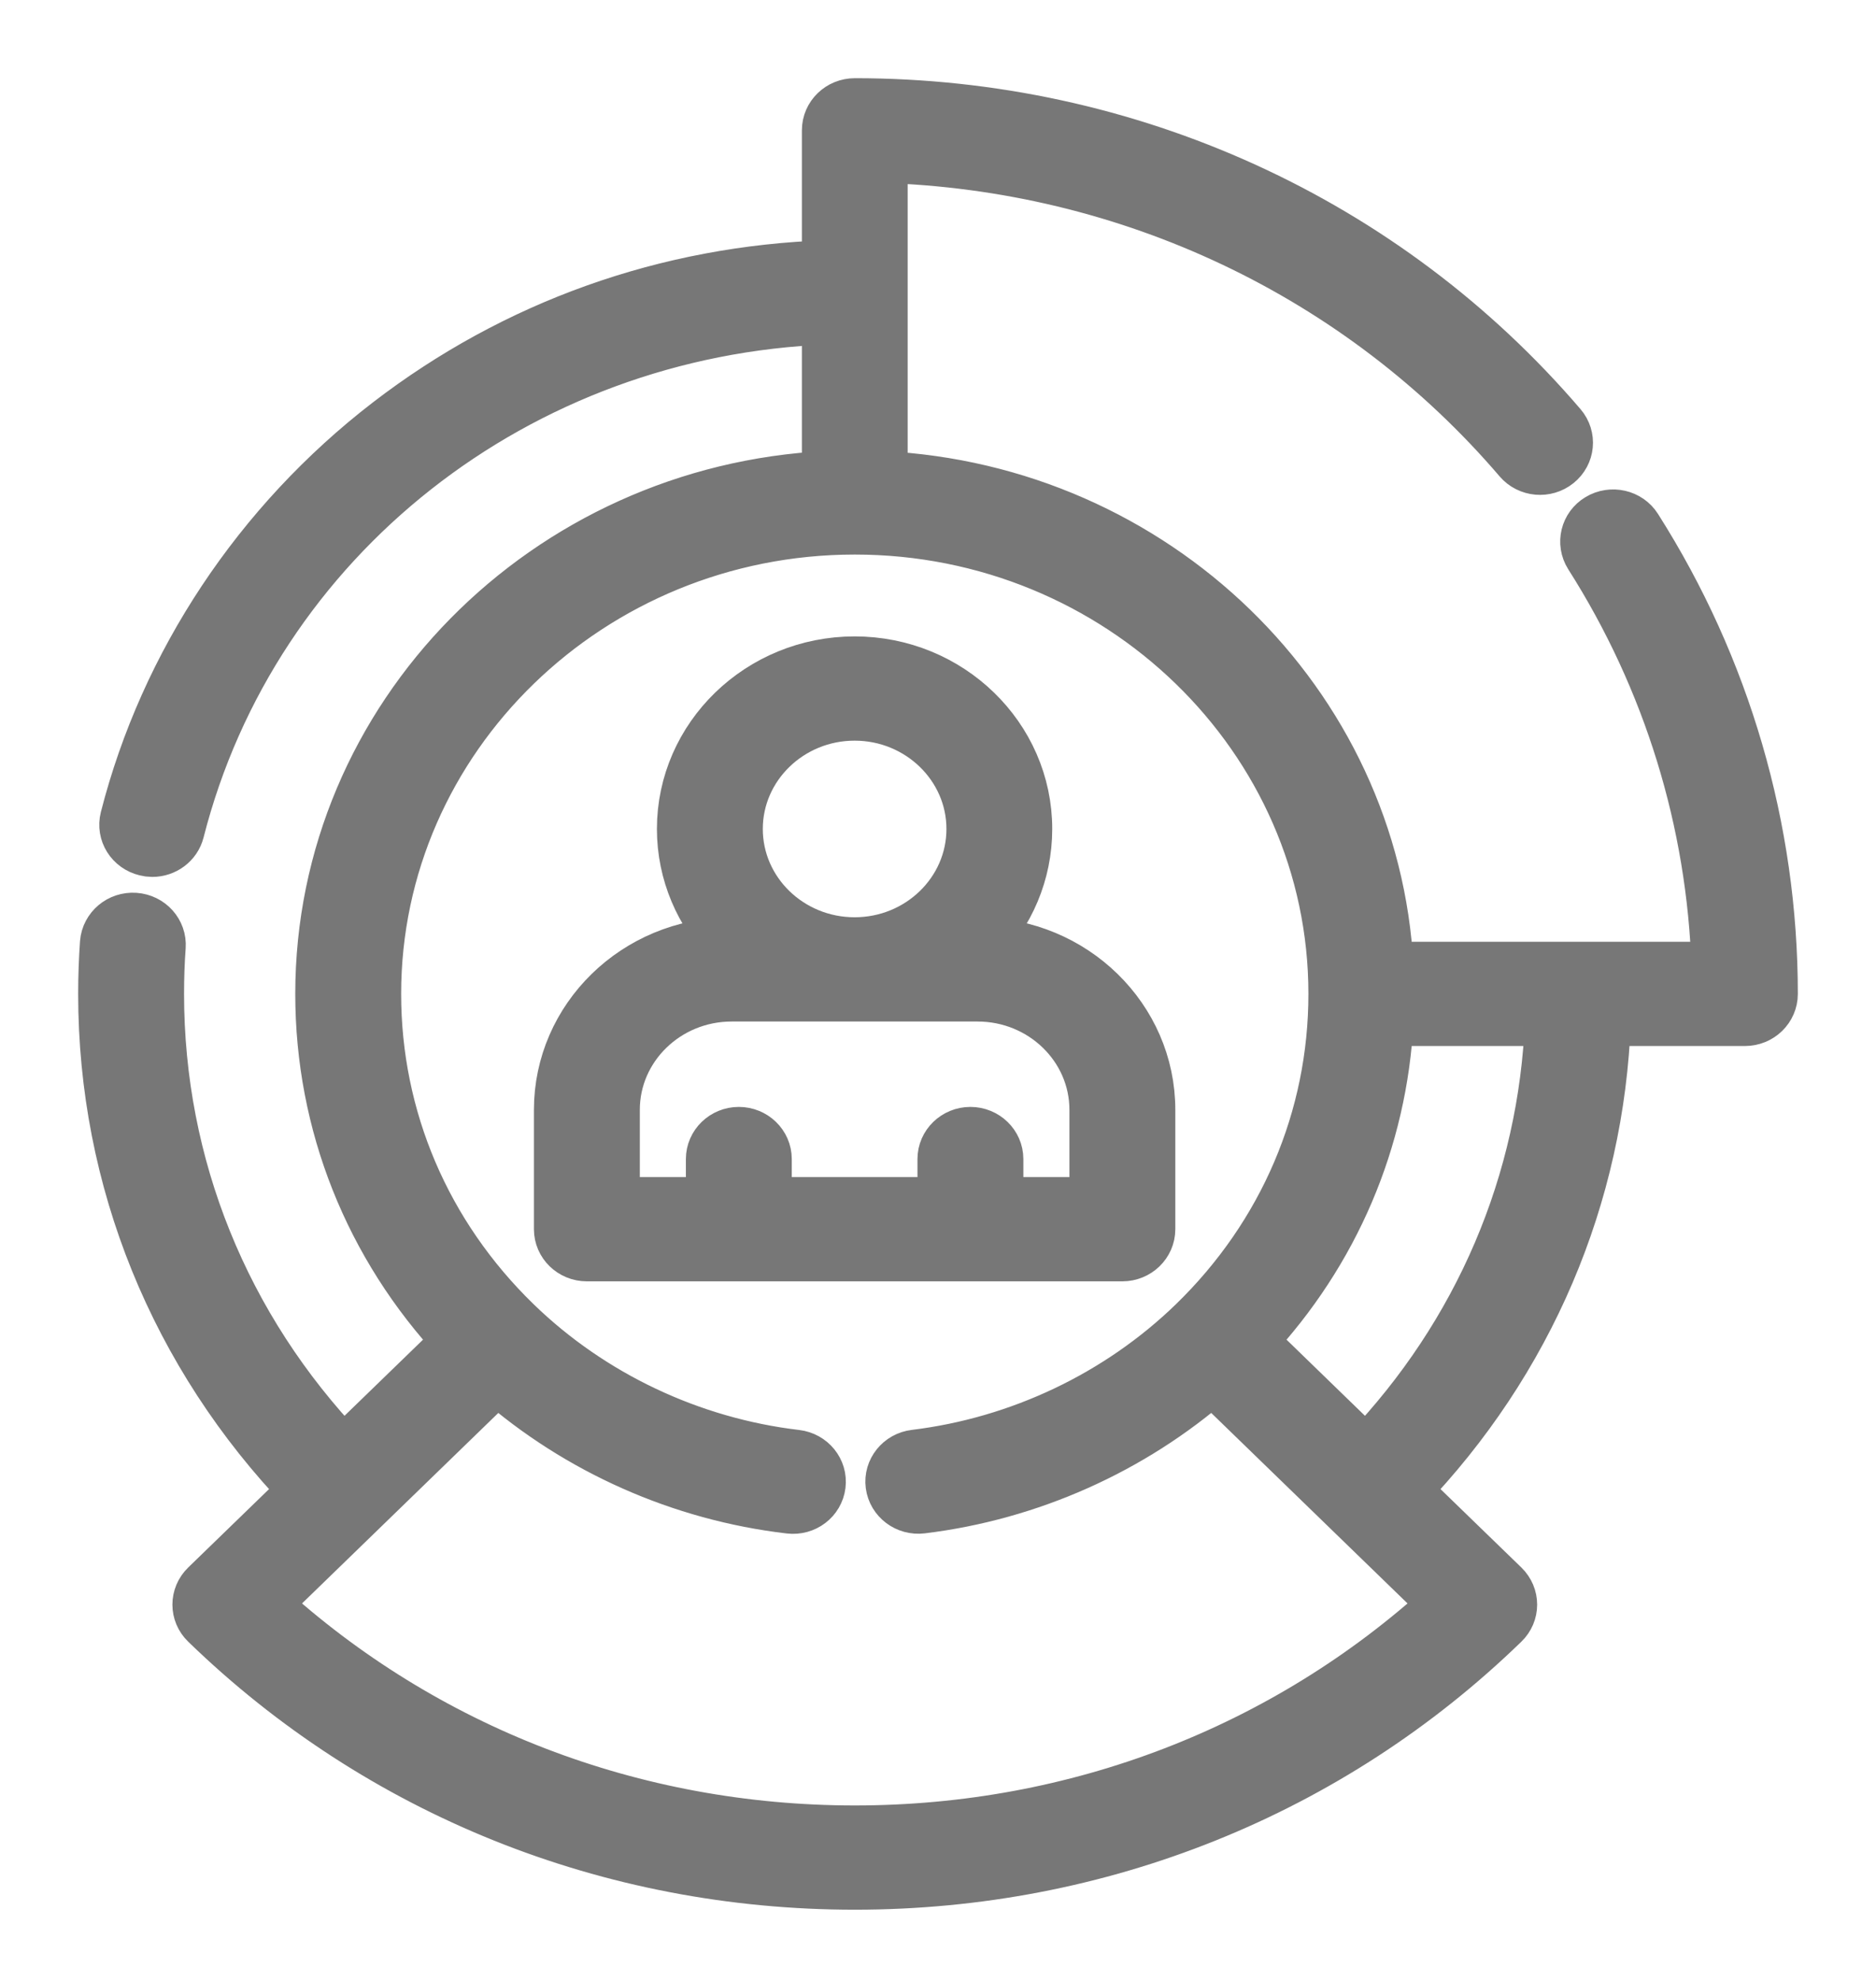 <svg width="18" height="19" viewBox="0 0 18 19" fill="none" xmlns="http://www.w3.org/2000/svg">
<path d="M15.697 5.063C15.623 4.946 15.464 4.909 15.342 4.982C15.221 5.054 15.184 5.208 15.258 5.326C16.016 6.517 16.436 7.88 16.48 9.283H13.313C13.183 6.745 11.077 4.702 8.459 4.576V1.504C10.835 1.575 13.053 2.624 14.578 4.406C14.669 4.513 14.832 4.527 14.941 4.439C15.051 4.351 15.066 4.193 14.975 4.087C13.296 2.125 10.828 1 8.202 1C8.059 1 7.944 1.112 7.944 1.25V2.554C6.398 2.605 4.946 3.123 3.73 4.058C2.485 5.016 1.59 6.363 1.21 7.851C1.176 7.985 1.26 8.12 1.399 8.153C1.419 8.158 1.44 8.161 1.461 8.161C1.577 8.161 1.682 8.085 1.711 7.971C2.429 5.154 4.971 3.163 7.944 3.054V4.575C5.241 4.706 3.083 6.88 3.083 9.533C3.083 10.776 3.551 11.948 4.405 12.862L3.295 13.938C2.146 12.736 1.516 11.182 1.516 9.533C1.516 9.38 1.521 9.228 1.532 9.08C1.542 8.942 1.435 8.823 1.293 8.813C1.151 8.803 1.028 8.907 1.017 9.045C1.006 9.204 1 9.368 1 9.533C1 11.315 1.684 12.995 2.931 14.292L1.98 15.214C1.879 15.312 1.879 15.47 1.98 15.567C3.642 17.179 5.851 18.067 8.202 18.067C10.552 18.067 12.761 17.179 14.423 15.567C14.524 15.47 14.524 15.312 14.423 15.214L13.472 14.292C14.661 13.056 15.337 11.472 15.398 9.783H16.742C16.885 9.783 17 9.671 17 9.533C17 7.95 16.549 6.404 15.697 5.063ZM8.202 17.567C6.075 17.567 4.071 16.795 2.53 15.388L4.769 13.216C5.549 13.899 6.536 14.338 7.577 14.46C7.719 14.477 7.847 14.38 7.864 14.242C7.881 14.105 7.78 13.981 7.639 13.964C6.627 13.845 5.671 13.392 4.947 12.69C4.946 12.689 4.946 12.689 4.945 12.688C4.077 11.845 3.599 10.725 3.599 9.533C3.599 7.072 5.663 5.07 8.2 5.069C8.201 5.069 8.201 5.069 8.202 5.069C10.739 5.069 12.804 7.072 12.804 9.533C12.804 9.533 12.804 9.533 12.804 9.533C12.804 10.726 12.325 11.847 11.456 12.69C11.456 12.69 11.456 12.69 11.456 12.69C10.735 13.389 9.784 13.841 8.779 13.963C8.638 13.98 8.537 14.105 8.555 14.242C8.573 14.379 8.702 14.476 8.843 14.459C9.877 14.333 10.858 13.895 11.634 13.216L13.873 15.388C12.332 16.795 10.328 17.567 8.202 17.567ZM13.107 13.938L11.998 12.862C12.795 12.01 13.255 10.932 13.313 9.783H14.882C14.822 11.338 14.199 12.797 13.107 13.938Z" fill="#777777" stroke="#777777" stroke-width="0.5"/>
<path d="M10.769 12.04C10.911 12.04 11.027 11.928 11.027 11.79V10.645C11.027 9.769 10.296 9.056 9.395 9.049C9.674 8.762 9.846 8.376 9.846 7.951C9.846 7.071 9.108 6.354 8.2 6.354C7.292 6.354 6.553 7.071 6.553 7.951C6.553 8.376 6.726 8.762 7.005 9.049C6.104 9.056 5.373 9.769 5.373 10.645V11.79C5.373 11.928 5.488 12.04 5.631 12.04H10.769ZM8.2 6.854C8.824 6.854 9.331 7.347 9.331 7.951C9.331 8.556 8.824 9.048 8.2 9.048C7.576 9.048 7.069 8.556 7.069 7.951C7.069 7.347 7.576 6.854 8.2 6.854ZM5.889 10.645C5.889 10.04 6.396 9.548 7.02 9.548H9.38C10.004 9.548 10.511 10.04 10.511 10.645V11.54H9.569V11.117C9.569 10.979 9.453 10.867 9.311 10.867C9.169 10.867 9.053 10.979 9.053 11.117V11.54H7.347V11.117C7.347 10.979 7.231 10.867 7.089 10.867C6.947 10.867 6.831 10.979 6.831 11.117V11.54H5.889V10.645Z" fill="#777777" stroke="#777777" stroke-width="0.5"/>
</svg>
